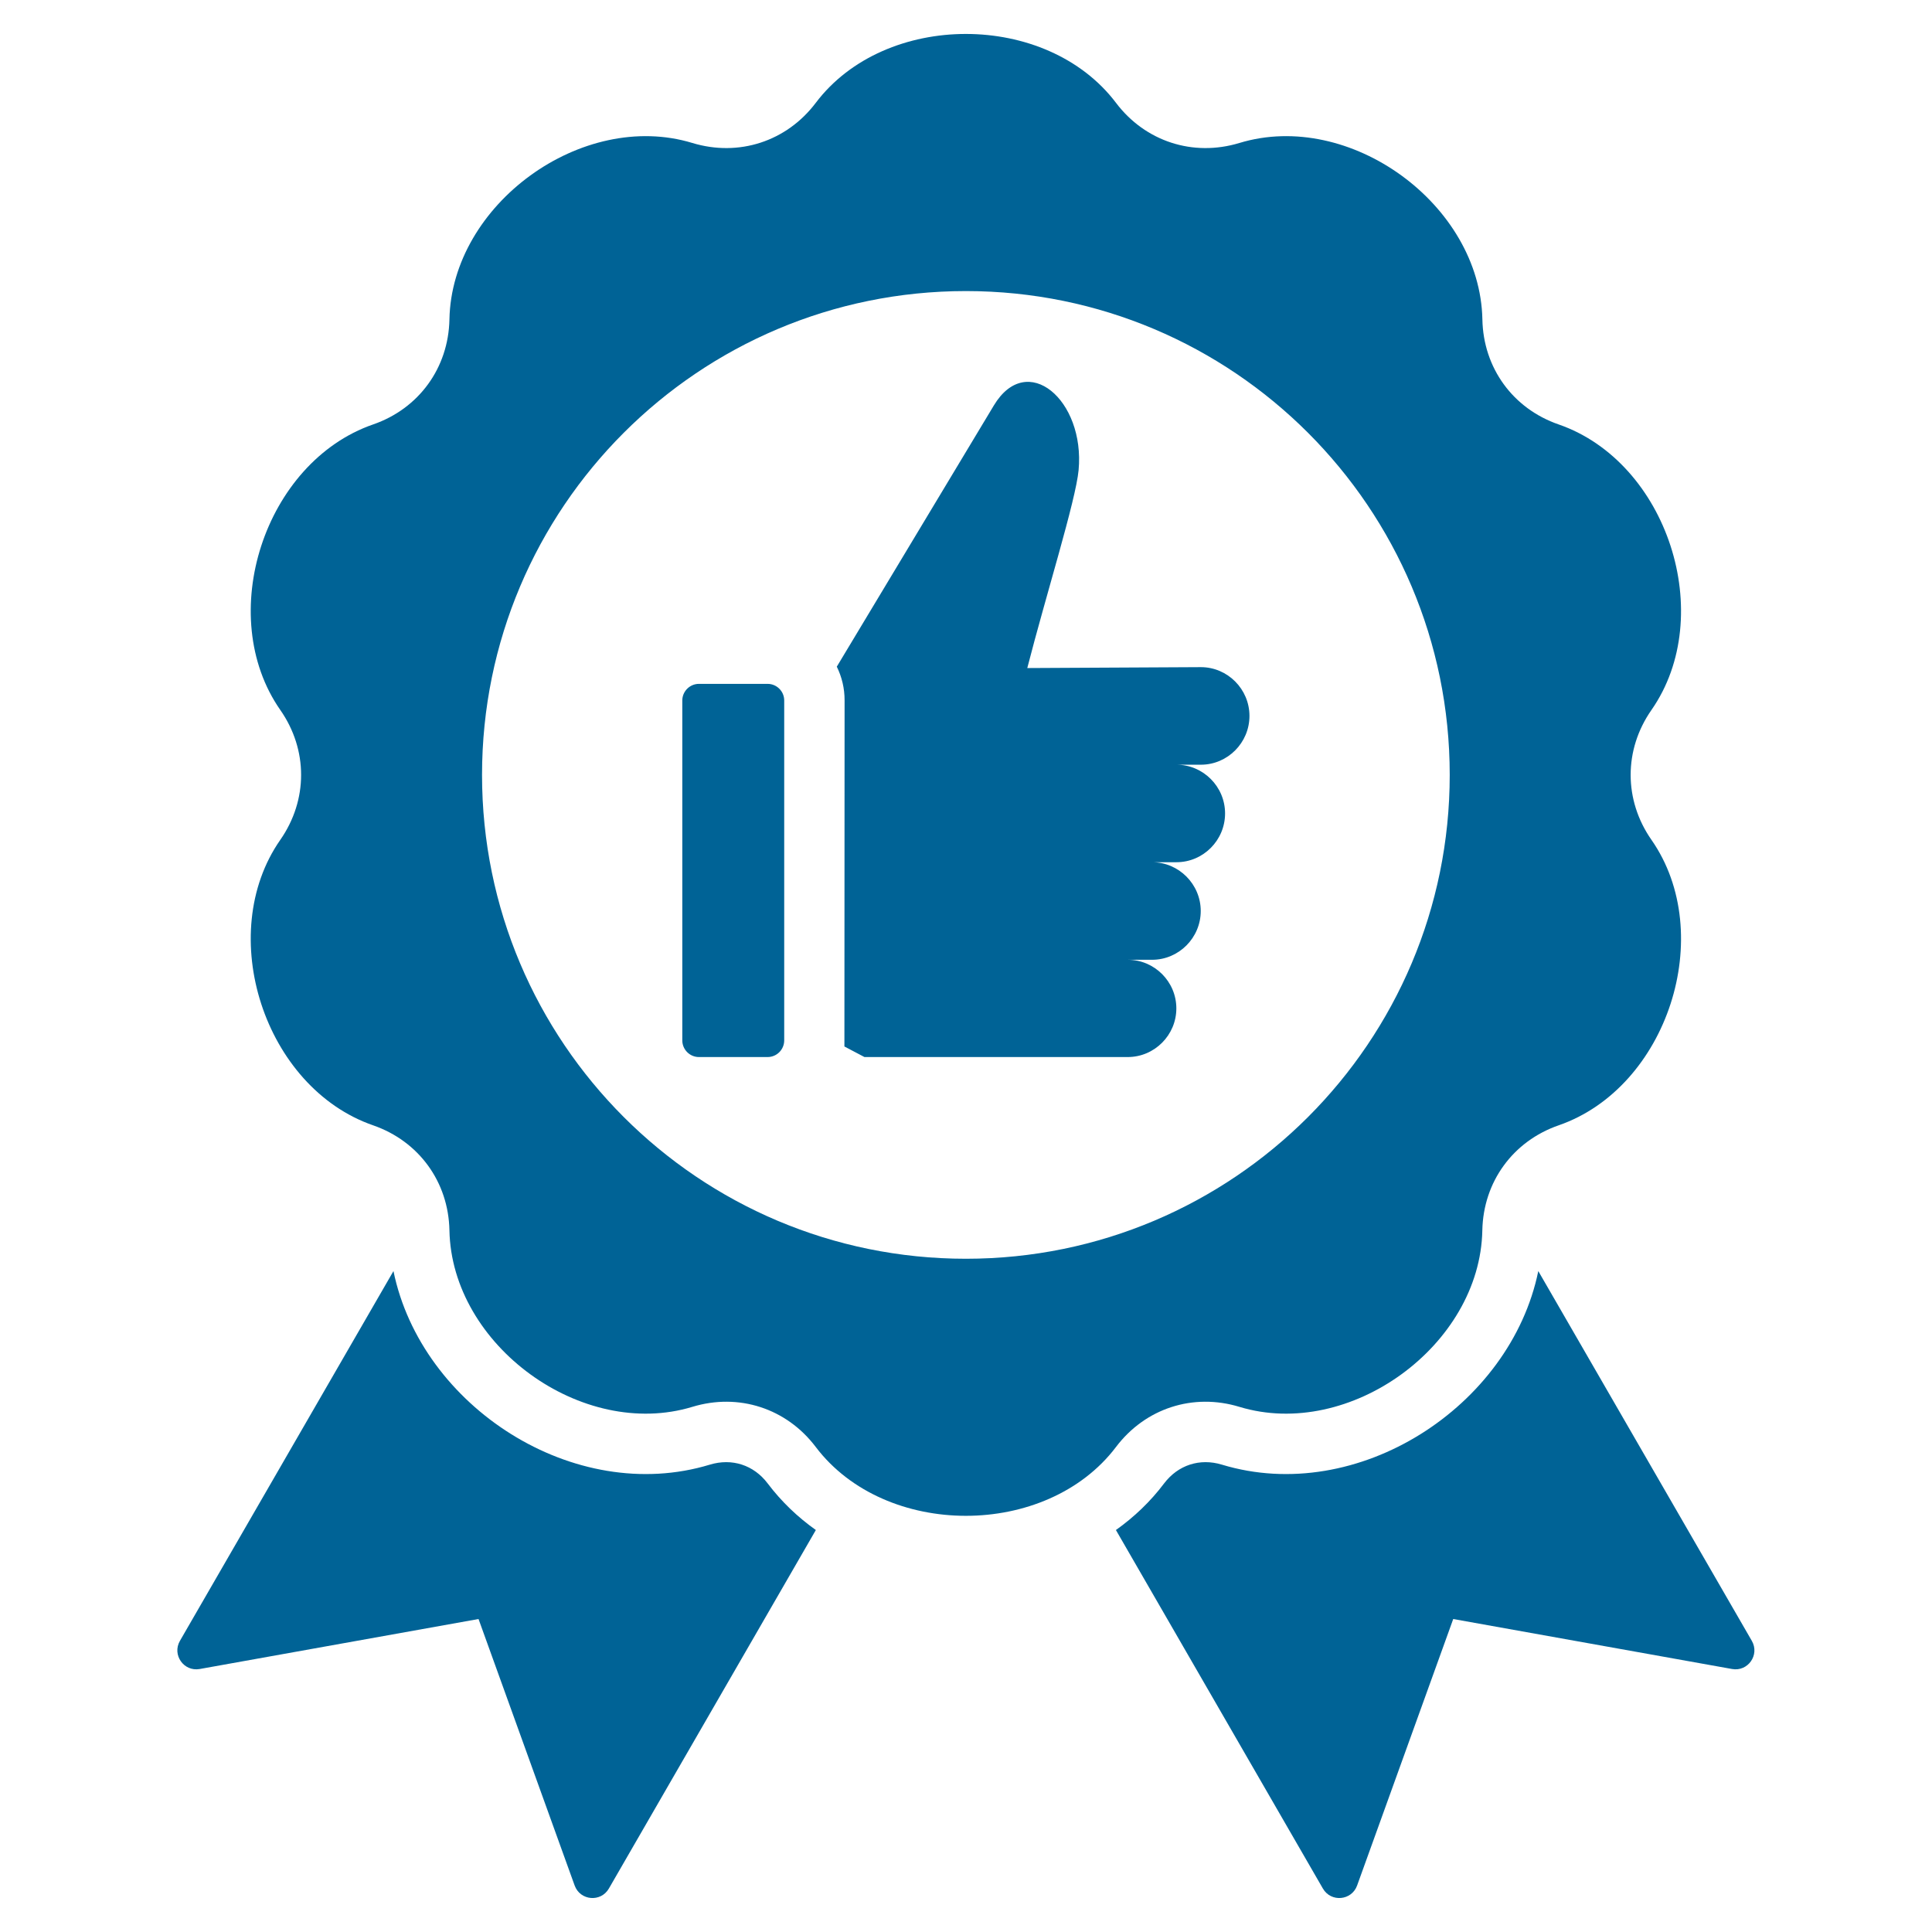 <svg width="32" height="32" viewBox="0 0 32 32" fill="none" xmlns="http://www.w3.org/2000/svg">
<rect width="32" height="32" fill="#EDEDED"/>
<g id="Design">
<rect width="8701" height="7743" transform="translate(-7453 -930)" fill="#DADADA"/>
<g id="Chrome &#226;&#128;&#148; Default" clip-path="url(#clip0_1_2)">
<rect width="375" height="812" transform="translate(-29 -426)" fill="#898989"/>
<g id="Rectangle 4353" filter="url(#filter0_d_1_2)">
<rect x="-29" width="300" height="62" fill="#275485"/>
</g>
<g id="Frame 1000004537">
<rect x="-8" y="-10" width="259" height="52" rx="4" fill="white"/>
<g id="quality 1">
<path id="Vector" fill-rule="evenodd" clip-rule="evenodd" d="M25.479 21.053L29.016 27.178C29.149 27.41 28.952 27.691 28.689 27.644L24.07 26.816L22.478 31.23C22.387 31.481 22.045 31.512 21.911 31.28L18.483 25.342C18.783 25.129 19.054 24.872 19.282 24.569C19.513 24.265 19.873 24.148 20.238 24.259C22.485 24.941 25.019 23.3 25.479 21.053ZM11.576 17.508H12.714C12.866 17.508 12.989 17.384 12.989 17.232V11.602C12.989 11.451 12.866 11.327 12.714 11.327H11.576C11.425 11.327 11.301 11.451 11.301 11.602V17.232C11.301 17.384 11.425 17.508 11.576 17.508ZM13.986 17.333L14.318 17.508H18.679C19.122 17.508 19.484 17.145 19.484 16.702C19.484 16.259 19.122 15.897 18.679 15.897H19.082C19.525 15.897 19.888 15.533 19.888 15.089C19.888 14.645 19.525 14.281 19.082 14.281H19.486C19.929 14.281 20.291 13.918 20.291 13.473C20.291 13.029 19.929 12.666 19.486 12.666H19.89C20.333 12.666 20.695 12.302 20.695 11.858C20.695 11.414 20.333 11.05 19.89 11.05L17.015 11.065C17.321 9.871 17.818 8.291 17.865 7.787C17.973 6.625 17.01 5.802 16.461 6.716L13.86 11.042C13.943 11.211 13.99 11.401 13.989 11.602L13.986 17.333ZM25.816 18.639C27.619 18.015 28.444 15.474 27.353 13.91C26.894 13.252 26.894 12.418 27.353 11.76C28.444 10.196 27.619 7.654 25.816 7.03C25.058 6.768 24.568 6.093 24.553 5.291C24.516 3.384 22.354 1.813 20.529 2.368C19.762 2.601 18.969 2.344 18.485 1.704C17.334 0.182 14.662 0.182 13.512 1.703C13.028 2.344 12.235 2.601 11.467 2.368C9.642 1.813 7.48 3.384 7.444 5.291C7.428 6.093 6.938 6.768 6.18 7.03C4.378 7.654 3.552 10.196 4.643 11.76C5.102 12.418 5.102 13.251 4.643 13.91C3.552 15.474 4.378 18.015 6.18 18.639C6.938 18.902 7.428 19.576 7.444 20.378C7.48 22.286 9.642 23.856 11.467 23.302C12.235 23.068 13.027 23.326 13.511 23.966C14.662 25.487 17.334 25.487 18.485 23.966C18.969 23.326 19.761 23.068 20.529 23.302C22.354 23.856 24.516 22.286 24.552 20.379C24.568 19.576 25.058 18.902 25.816 18.639ZM15.998 4.821C20.424 4.821 24.012 8.409 24.012 12.835C24.012 17.261 20.424 20.849 15.998 20.849C11.572 20.849 7.984 17.261 7.984 12.835C7.984 8.409 11.572 4.821 15.998 4.821ZM13.513 25.342L10.085 31.28C9.951 31.512 9.609 31.481 9.518 31.23L7.926 26.816L3.308 27.644C3.044 27.691 2.847 27.41 2.98 27.178L6.517 21.053C6.977 23.3 9.512 24.941 11.758 24.259C12.123 24.148 12.484 24.265 12.714 24.569C12.943 24.872 13.213 25.129 13.513 25.342Z" fill="#006396"/>
</g>
</g>
</g>
</g>
<defs>
<filter id="filter0_d_1_2" x="-31" y="-4" width="308" height="70" filterUnits="userSpaceOnUse" color-interpolation-filters="sRGB">
<feFlood flood-opacity="0" result="BackgroundImageFix"/>
<feColorMatrix in="SourceAlpha" type="matrix" values="0 0 0 0 0 0 0 0 0 0 0 0 0 0 0 0 0 0 127 0" result="hardAlpha"/>
<feOffset dx="2"/>
<feGaussianBlur stdDeviation="2"/>
<feComposite in2="hardAlpha" operator="out"/>
<feColorMatrix type="matrix" values="0 0 0 0 0 0 0 0 0 0 0 0 0 0 0 0 0 0 0.25 0"/>
<feBlend mode="normal" in2="BackgroundImageFix" result="effect1_dropShadow_1_2"/>
<feBlend mode="normal" in="SourceGraphic" in2="effect1_dropShadow_1_2" result="shape"/>
</filter>
<clipPath id="clip0_1_2">
<rect width="375" height="812" fill="white" transform="translate(-29 -426)"/>
</clipPath>
</defs>
</svg>
